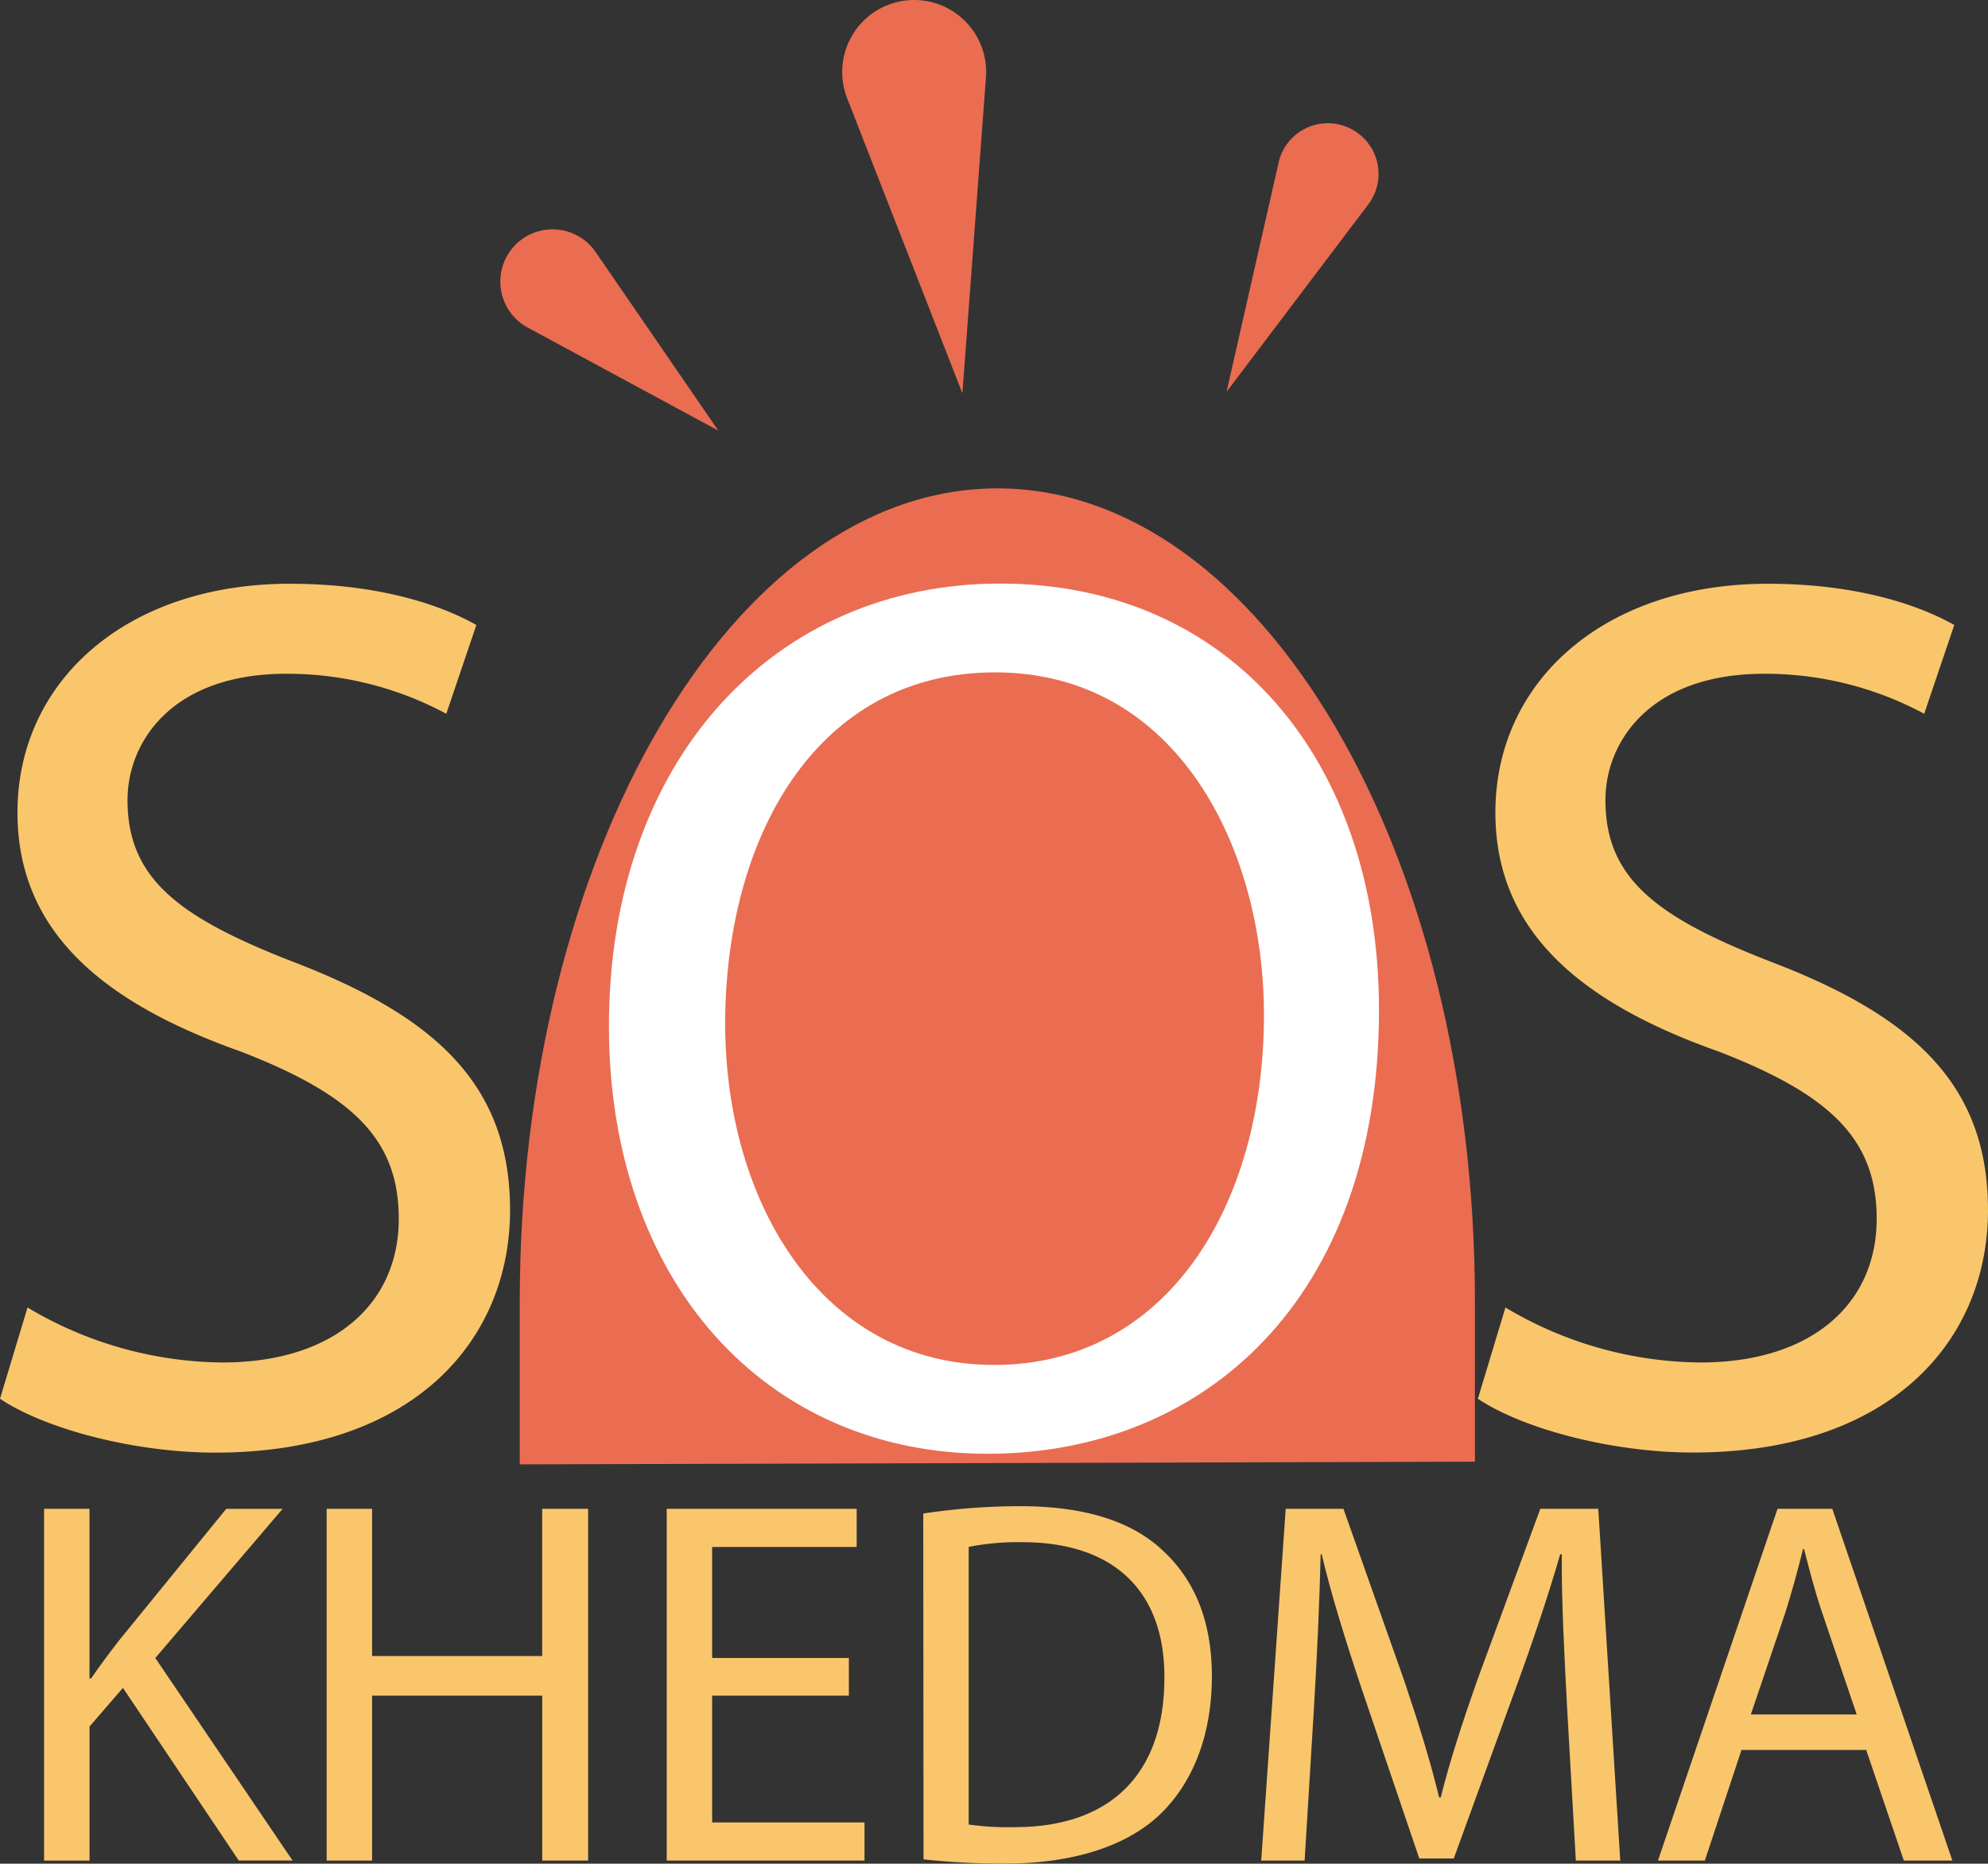 <svg xmlns="http://www.w3.org/2000/svg" viewBox="0 0 512 479.97"><rect x="0" y="0" width="512" height="479.97" fill="#333333" stroke="none"/><defs><style>.cls-1{fill:#ea6d52;}.cls-2{fill:#fac66c;}.cls-3{fill:#fff;}</style></defs><title>app_logo2</title><g id="Layer_2" data-name="Layer 2"><g id="Layer_1-2" data-name="Layer 1"><path class="cls-1" d="M379.93,376.44l-246.07.69V335.29c0-115.69,55.1-209.48,123-209.51h0c68,0,123.06,93.81,123,209.56v41.09Z"/><path class="cls-1" d="M247.86,101.28l-29.69-76A18.55,18.55,0,0,1,233.41.11h0a18.55,18.55,0,0,1,20.52,19.81Z"/><path class="cls-1" d="M315.9,100.9l13.39-59a13,13,0,0,1,20.41-7.62h0a13,13,0,0,1,2.69,18.37Z"/><path class="cls-1" d="M185,110.9l-31.6-46a13.46,13.46,0,0,0-21.35-1.08h0A13.46,13.46,0,0,0,136,84.41Z"/><path class="cls-2" d="M7.09,336.73a99.35,99.35,0,0,0,50.22,14.16c28.67,0,45.39-15.12,45.39-37,0-20.29-11.59-31.87-40.89-43.15-35.4-12.56-57.31-30.91-57.31-61.49,0-33.8,28-58.91,70.18-58.91,22.23,0,38.33,5.15,48,10.62l-7.74,22.86a86.55,86.55,0,0,0-41.21-10.3c-29.62,0-40.89,17.71-40.89,32.52,0,20.28,13.2,30.27,43.14,41.85,36.7,14.17,55.38,31.88,55.38,63.76,0,33.49-24.79,62.46-76,62.46C34.45,374.07,11.59,368,0,360.23Z"/><path class="cls-3" d="M355.15,260.1c0,74.69-45.39,114.3-100.77,114.3-57.31,0-97.55-44.43-97.55-110.11,0-68.9,42.81-114,100.77-114C316.84,150.32,355.15,195.71,355.15,260.1Zm-168.38,3.54c0,46.36,25.11,87.89,69.23,87.89,44.42,0,69.53-40.89,69.53-90.15,0-43.15-22.53-88.22-69.23-88.22C210,173.17,186.77,216,186.77,263.65Z"/><path class="cls-2" d="M387.72,336.73a99.28,99.28,0,0,0,50.22,14.16c28.67,0,45.39-15.12,45.39-37,0-20.29-11.59-31.87-40.89-43.15-35.4-12.56-57.31-30.91-57.31-61.49,0-33.8,28-58.91,70.18-58.91,22.23,0,38.33,5.15,48,10.62l-7.74,22.86a86.55,86.55,0,0,0-41.21-10.3c-29.62,0-40.89,17.71-40.89,32.52,0,20.28,13.2,30.27,43.14,41.85C493.32,262,512,279.75,512,311.62c0,33.49-24.79,62.46-76,62.46-20.93,0-43.79-6.11-55.38-13.85Z"/><path class="cls-2" d="M11.35,388.58h11.7v43.68h.41c2.41-3.49,4.83-6.72,7.11-9.67l27.69-34H72.78L40,427l35.34,52.15H61.49L31.66,434.69l-8.6,9.95v34.54H11.35Z"/><path class="cls-2" d="M95.83,388.58v37.91h43.81V388.58h11.83v90.59H139.65V436.7H95.83v42.47H84.13V388.58Z"/><path class="cls-2" d="M218.62,436.7H183.41v32.65h39.24v9.82H171.71V388.58h48.92v9.82H183.41V427h35.21Z"/><path class="cls-2" d="M237.78,389.79a168,168,0,0,1,24.87-1.89c16.79,0,28.75,3.9,36.68,11.29,8.08,7.4,12.78,17.88,12.78,32.53s-4.57,26.88-13,35.21-22.45,13-40,13a189.17,189.17,0,0,1-21.26-1.07Zm11.7,80.1a73.48,73.48,0,0,0,11.83.67c25,0,38.57-14,38.57-38.44.13-21.37-12-34.95-36.68-34.95a66.56,66.56,0,0,0-13.72,1.21Z"/><path class="cls-2" d="M403.58,439.39c-.67-12.63-1.47-27.82-1.34-39.11h-.41c-3.1,10.62-6.85,21.91-11.42,34.41l-16,43.94h-8.88l-14.65-43.14c-4.29-12.77-7.93-24.46-10.49-35.21h-.26c-.26,11.29-.93,26.48-1.76,40.05L336,479.17H324.82l6.31-90.59H346L361.5,432.4c3.77,11.15,6.87,21.09,9.14,30.51h.41c2.28-9.14,5.5-19.09,9.53-30.51l16.12-43.82h14.93l5.66,90.59H405.85Z"/><path class="cls-2" d="M448.51,450.68l-9.43,28.49H427l30.79-90.59h14.11l30.92,90.59h-12.5l-9.69-28.49Zm29.68-9.14-8.86-26.08c-2-5.9-3.36-11.29-4.7-16.53h-.26c-1.34,5.38-2.84,10.89-4.57,16.4l-8.88,26.21Z"/></g></g></svg>